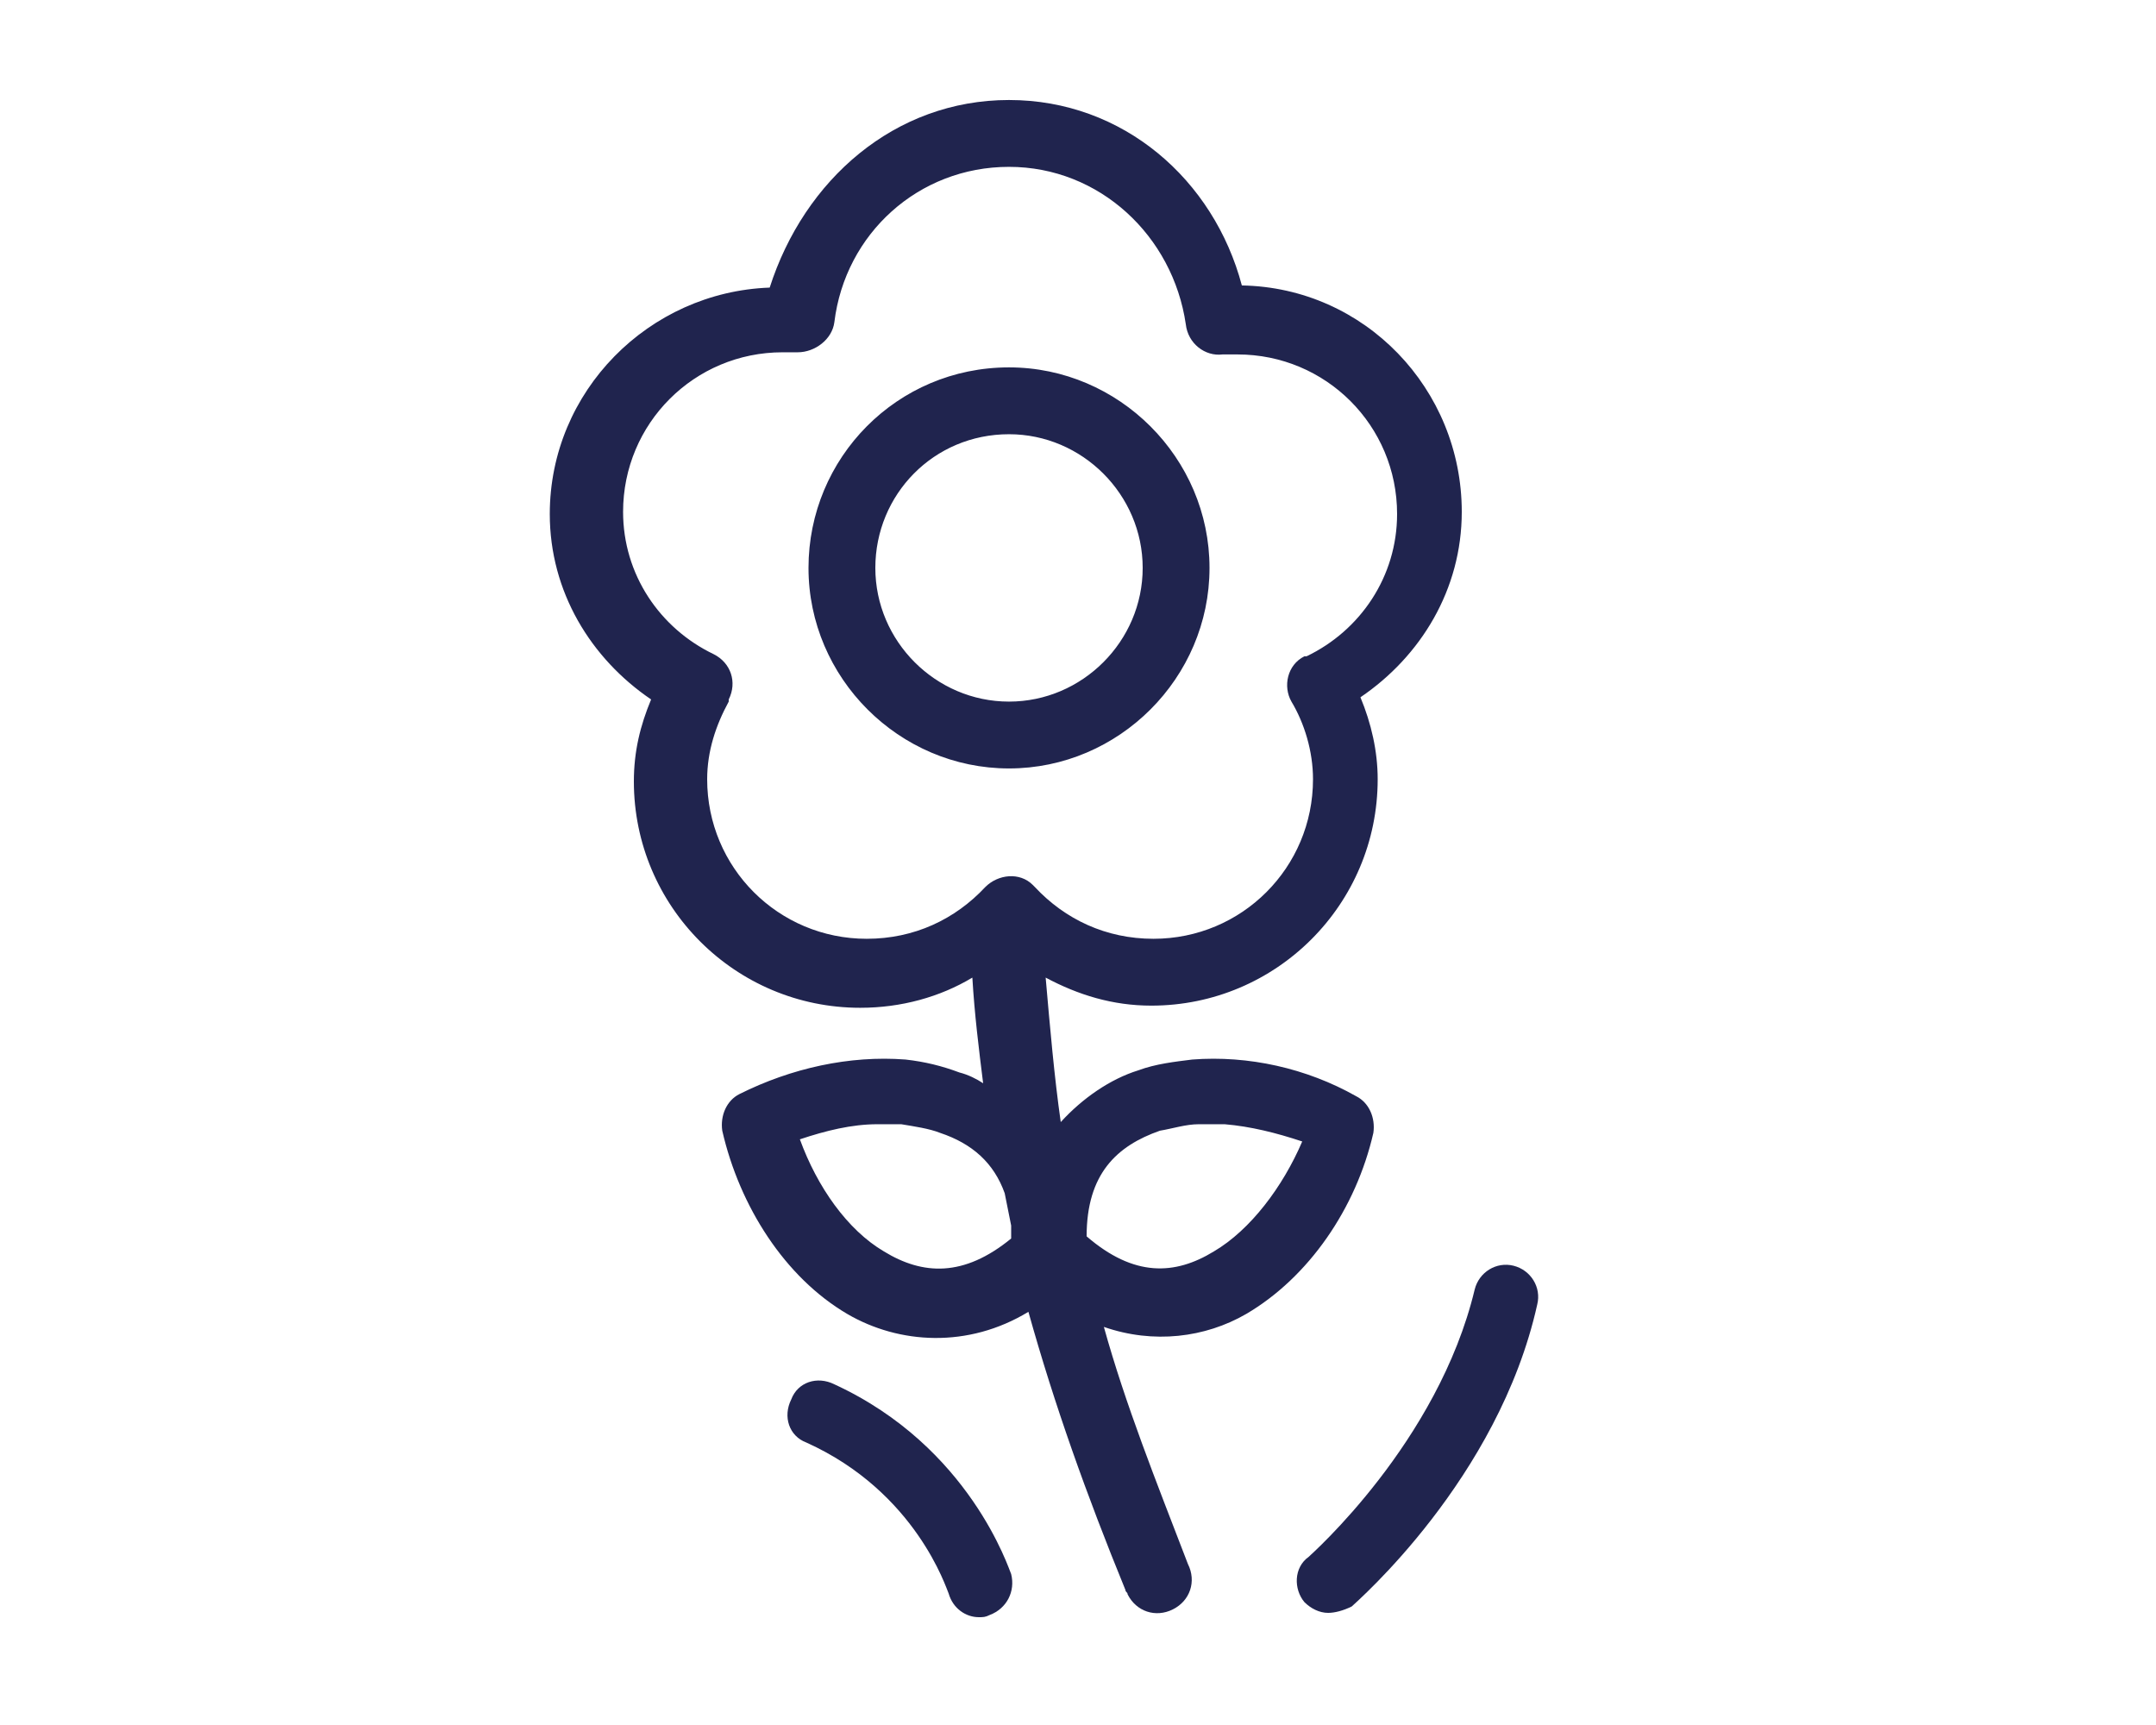 <?xml version="1.0" encoding="utf-8"?>
<!-- Generator: Adobe Illustrator 24.1.0, SVG Export Plug-In . SVG Version: 6.00 Build 0)  -->
<svg version="1.1" id="Layer_1" xmlns="http://www.w3.org/2000/svg" xmlns:xlink="http://www.w3.org/1999/xlink" x="0px" y="0px"
	 viewBox="0 0 100 80" style="enable-background:new 0 0 100 80;" xml:space="preserve">
<style type="text/css">
	.st0{fill:#161B35;}
	.st1{fill:#EAEBEF;}
	.st2{fill:#20244E;}
	.st3{fill:#B72F00;}
	.st4{fill:#FFFFFF;}
	.st5{fill:none;stroke:#20244E;stroke-width:3;stroke-linejoin:round;stroke-miterlimit:10;}
	.st6{fill:none;stroke:#20244E;stroke-width:3;stroke-linecap:round;stroke-linejoin:round;stroke-miterlimit:10;}
	.st7{fill:none;stroke:#FFFFFF;stroke-width:2;stroke-linecap:round;stroke-miterlimit:10;}
	.st8{fill:none;stroke:#EB1C24;stroke-width:4;stroke-miterlimit:10;}
	.st9{fill:none;stroke:#20244E;stroke-miterlimit:10;}
	.st10{fill:#F9AE3B;}
	.st11{fill:none;stroke:#FFFFFF;stroke-width:2;stroke-miterlimit:10;}
	.st12{fill:none;stroke:#20244E;stroke-width:2;stroke-miterlimit:10;}
	.st13{fill:#1A1A1A;}
	.st14{opacity:0.5;fill:#FFFFFF;}
	.st15{fill:none;stroke:#FFFFFF;stroke-miterlimit:10;}
	.st16{fill:#009045;}
	.st17{filter:url(#Adobe_OpacityMaskFilter);}
	.st18{fill-rule:evenodd;clip-rule:evenodd;fill:#FFFFFF;}
	.st19{mask:url(#mask-2_1_);fill-rule:evenodd;clip-rule:evenodd;fill:#20244E;}
	.st20{fill:#FFFFFF;stroke:#20244E;stroke-miterlimit:10;}
	.st21{fill:#0071BA;}
	.st22{fill:#F3B52C;}
	.st23{fill:none;stroke:#20244E;stroke-width:2;stroke-linecap:round;stroke-miterlimit:10;}
	.st24{fill:none;stroke:#FAEC21;stroke-width:6;stroke-miterlimit:10;}
	.st25{fill:#B1B1B1;}
	.st26{opacity:0.6;fill:#333333;}
	.st27{opacity:0.4;fill:#333333;}
	.st28{fill-rule:evenodd;clip-rule:evenodd;fill:none;stroke:#20244E;stroke-width:3;stroke-miterlimit:10;}
	.st29{fill:none;stroke:#20244E;stroke-width:3;stroke-miterlimit:10;}
	.st30{fill:none;stroke:#20244E;stroke-width:3;stroke-linecap:round;stroke-miterlimit:10;}
</style>
<g transform="translate(0,-952.362)">
	<path class="st2" d="M46.8,957c5.3,0,9.5,3.7,10.8,8.6c5.7,0.1,10.2,4.8,10.2,10.5c0,3.6-1.9,6.7-4.7,8.6c0.5,1.2,0.8,2.5,0.8,3.8
		c0,5.8-4.7,10.5-10.5,10.5c-1.8,0-3.4-0.5-4.9-1.3c0.2,2.3,0.4,4.6,0.7,6.7c1-1.1,2.3-2,3.6-2.4c0.8-0.3,1.7-0.4,2.5-0.5
		c2.6-0.2,5.3,0.4,7.6,1.7c0.6,0.3,0.9,1,0.8,1.7c-0.8,3.5-3,6.7-5.9,8.4c-1.9,1.1-4.3,1.4-6.6,0.6c1,3.6,2.4,7.1,3.9,11
		c0.4,0.8,0.1,1.7-0.7,2.1c-0.8,0.4-1.7,0.1-2.1-0.7c0-0.1-0.1-0.1-0.1-0.2c-1.8-4.4-3.3-8.6-4.5-12.9c-2.8,1.7-6,1.5-8.4,0.1
		c-2.9-1.7-5-5-5.8-8.5c-0.1-0.7,0.2-1.4,0.8-1.7c2.4-1.2,5.1-1.8,7.7-1.6c0.9,0.1,1.7,0.3,2.5,0.6c0.4,0.1,0.8,0.3,1.1,0.5
		c-0.2-1.6-0.4-3.2-0.5-4.9c-1.5,0.9-3.3,1.4-5.2,1.4c-5.8,0-10.5-4.7-10.5-10.5c0-1.4,0.3-2.6,0.8-3.8c-2.8-1.9-4.7-5-4.7-8.6
		c0-5.7,4.6-10.3,10.2-10.5C37.3,960.7,41.5,957,46.8,957z M46.8,960.1c-4.2,0-7.6,3.1-8.1,7.2c-0.1,0.8-0.9,1.4-1.7,1.4
		c-0.3,0-0.5,0-0.7,0c-4.1,0-7.4,3.3-7.4,7.4c0,2.9,1.7,5.4,4.2,6.6c0.8,0.4,1.1,1.3,0.7,2.1c0,0,0,0.1,0,0.1c-0.6,1.1-1,2.3-1,3.6
		c0,4.1,3.3,7.4,7.4,7.4c2.2,0,4.1-0.9,5.5-2.4c0.6-0.6,1.6-0.7,2.2-0.1c0,0,0.1,0.1,0.1,0.1c1.4,1.5,3.3,2.4,5.5,2.4
		c4.1,0,7.4-3.3,7.4-7.4c0-1.3-0.4-2.6-1-3.6c-0.4-0.7-0.2-1.7,0.6-2.1c0,0,0.1,0,0.1,0c2.5-1.2,4.2-3.7,4.2-6.6
		c0-4.1-3.3-7.4-7.4-7.4c-0.2,0-0.4,0-0.7,0c-0.8,0.1-1.6-0.5-1.7-1.4C54.4,963.3,51,960.1,46.8,960.1z M46.8,969.4
		c5.1,0,9.3,4.2,9.3,9.3s-4.2,9.3-9.3,9.3s-9.3-4.2-9.3-9.3S41.6,969.4,46.8,969.4z M46.8,972.5c-3.5,0-6.2,2.8-6.2,6.2
		s2.8,6.2,6.2,6.2s6.2-2.8,6.2-6.2S50.2,972.5,46.8,972.5z M40.7,1004.5c-1.2,0-2.4,0.3-3.6,0.7c0.8,2.2,2.2,4.2,3.9,5.2
		c1.8,1.1,3.7,1.2,5.9-0.6c0-0.2,0-0.4,0-0.6c-0.1-0.5-0.2-1-0.3-1.5c-0.5-1.4-1.5-2.3-3-2.8c-0.5-0.2-1.2-0.3-1.8-0.4
		C41.5,1004.5,41.1,1004.5,40.7,1004.5L40.7,1004.5z M56.8,1004.5c-0.4,0-0.8,0-1.2,0c-0.6,0-1.2,0.2-1.8,0.3c-2,0.7-3.4,2-3.4,4.9
		c2.2,1.9,4.1,1.8,5.9,0.7c1.7-1,3.2-3,4.1-5.1C59.2,1004.9,58,1004.6,56.8,1004.5z"/>
</g>
<g>
	<path class="st2" d="M61.6,74.8c-0.4,0-0.8-0.2-1.1-0.5c-0.5-0.6-0.5-1.6,0.2-2.1c0.1-0.1,6-5.3,7.7-12.4c0.2-0.8,1-1.3,1.8-1.1
		c0.8,0.2,1.3,1,1.1,1.8c-1.8,8.1-8.4,13.8-8.6,14C62.3,74.7,61.9,74.8,61.6,74.8z"/>
</g>
<g>
	<path class="st2" d="M45.4,75c-0.6,0-1.2-0.4-1.4-1.1c-0.1-0.2-1.5-4.7-6.6-7c-0.8-0.3-1.1-1.2-0.7-2c0.3-0.8,1.2-1.1,2-0.7
		c6.3,2.9,8.1,8.6,8.2,8.8c0.2,0.8-0.2,1.6-1,1.9C45.7,75,45.6,75,45.4,75z"/>
</g>
</svg>
